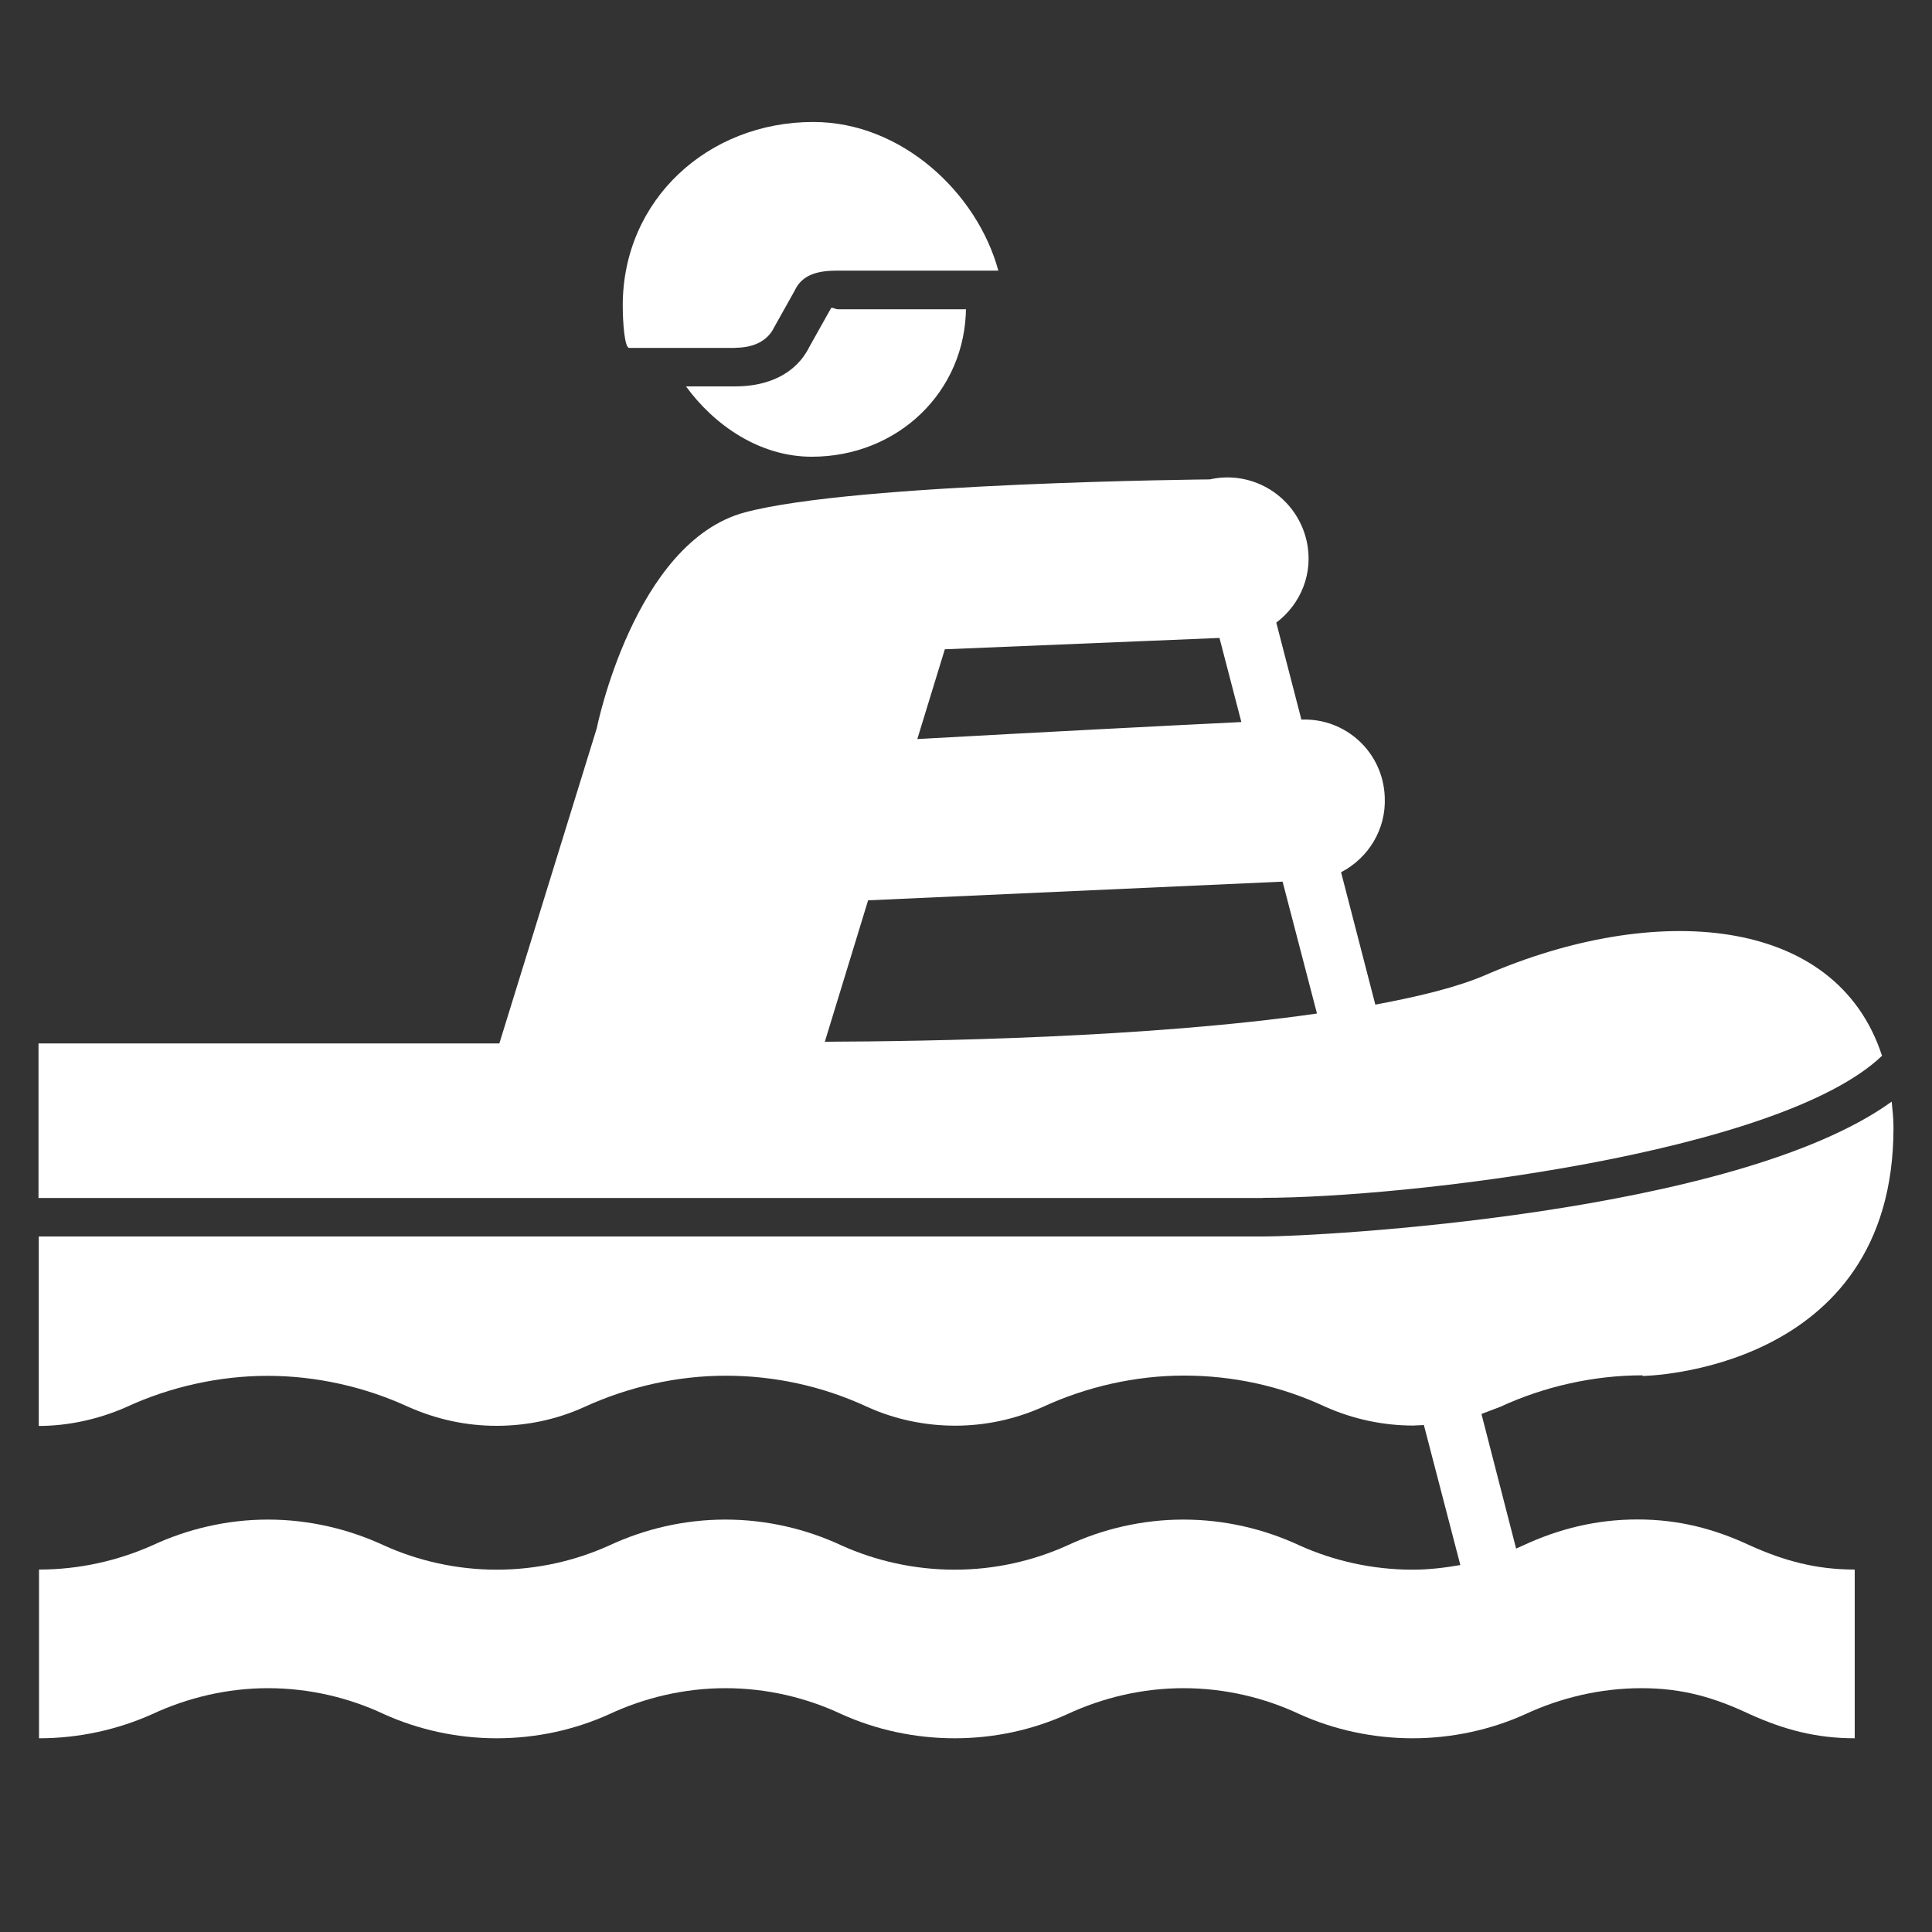 <svg version="1.1" xmlns="http://www.w3.org/2000/svg" xlink="http://www.w3.org/1999/xlink" x="0px" y="0px" width="15px" height="15px" viewBox="0 0 15 15" style="enable-background:new 0 0 15 15;" space="preserve"><rect x="0" y="0" width="15" height="15" fill="#333333" stroke="none"/><path d="M6.448,2.4l-0.163,0.291c-0.106,0.215,-0.326,0.309,-0.577,0.309h-0.382c0.219,0.3,0.57,0.546,0.977,0.546c0.665,0,1.197,-0.503,1.197,-1.166v0.021h-0.995c-0.025,0,-0.05,-0.025,-0.057,0zm-0.739,0.3c0.131,0,0.247,-0.046,0.301,-0.158l0.159,-0.284c0.06,-0.131,0.188,-0.157,0.336,-0.157h1.246c-0.163,-0.6,-0.747,-1.154,-1.437,-1.154c-0.818,0,-1.479,0.605,-1.479,1.424c0,0.131,0.014,0.33,0.05,0.33h0.825zm4.097,6.6c1.11,0,4.008,-0.34,4.806,-1.103c-0.359,-1.103,-1.775,-1.191,-3.074,-0.629c-0.223,0.097,-0.52,0.168,-0.86,0.232l-0.266,-1.028c0.212,-0.11,0.352,-0.334,0.339,-0.586c-0.013,-0.344,-0.302,-0.613,-0.647,-0.599l-0.195,-0.753c0.192,-0.145,0.292,-0.388,0.235,-0.637c-0.078,-0.337,-0.412,-0.551,-0.751,-0.475c0,0,-2.748,0.025,-3.61,0.256c-0.86,0.231,-1.15,1.677,-1.15,1.677l-0.756,2.446h-3.578v1.2h9.505zm-2.47,-4.259l2.132,-0.088l0.17,0.653c-0.577,0.028,-1.601,0.081,-2.516,0.132l0.214,-0.698zm-0.595,1.949l3.217,-0.145l0.267,1.024c-1.313,0.189,-3.016,0.216,-3.821,0.219l0.336,-1.098zm6.012,3.693s1.948,-0.025,1.948,-1.926c0,-0.076,-0.007,-0.134,-0.014,-0.204c-1.216,0.879,-4.465,1.047,-4.876,1.047h-9.51v1.471c0.23,0,0.467,-0.053,0.676,-0.145c0.343,-0.159,0.726,-0.244,1.101,-0.244c0.375,0,0.754,0.085,1.09,0.24c0.223,0.099,0.453,0.148,0.687,0.148c0.237,0,0.467,-0.049,0.679,-0.145c0.347,-0.159,0.725,-0.244,1.101,-0.244c0.379,0,0.75,0.081,1.094,0.24c0.216,0.099,0.453,0.148,0.687,0.148c0.233,0,0.463,-0.049,0.679,-0.145c0.343,-0.159,0.726,-0.244,1.097,-0.244c0.382,0,0.751,0.081,1.093,0.24c0.22,0.099,0.456,0.148,0.687,0.148l0.083,-0.004l0.283,1.087c-0.122,0.021,-0.244,0.036,-0.37,0.036c-0.311,0,-0.612,-0.068,-0.878,-0.188c-0.272,-0.127,-0.58,-0.201,-0.902,-0.201c-0.322,0,-0.63,0.074,-0.902,0.201c-0.266,0.12,-0.563,0.188,-0.874,0.188s-0.612,-0.068,-0.878,-0.188c-0.272,-0.127,-0.58,-0.201,-0.902,-0.201s-0.63,0.074,-0.902,0.201c-0.266,0.12,-0.563,0.188,-0.874,0.188c-0.308,0,-0.609,-0.068,-0.874,-0.188c-0.273,-0.127,-0.581,-0.201,-0.902,-0.201c-0.319,0,-0.627,0.074,-0.899,0.201c-0.269,0.119,-0.566,0.187,-0.878,0.187v1.31c0.311,0,0.609,-0.067,0.878,-0.187c0.272,-0.127,0.581,-0.202,0.899,-0.202c0.322,0,0.63,0.074,0.902,0.202c0.266,0.12,0.566,0.187,0.874,0.187c0.311,0,0.609,-0.067,0.874,-0.187c0.272,-0.127,0.581,-0.202,0.902,-0.202c0.322,0,0.63,0.074,0.902,0.202c0.266,0.12,0.566,0.187,0.878,0.187s0.609,-0.067,0.874,-0.187c0.272,-0.127,0.581,-0.202,0.902,-0.202c0.322,0,0.63,0.074,0.902,0.202c0.266,0.12,0.567,0.187,0.878,0.187c0.307,0,0.609,-0.067,0.874,-0.187c0.273,-0.127,0.581,-0.202,0.903,-0.202c0.322,0,0.568,0.074,0.84,0.202c0.266,0.12,0.515,0.187,0.815,0.187v-1.31c-0.3,0,-0.55,-0.068,-0.815,-0.188c-0.272,-0.127,-0.549,-0.201,-0.871,-0.201c-0.322,0,-0.614,0.074,-0.887,0.201l-0.056,0.025l-0.269,-1.045l0.147,-0.056c0.344,-0.159,0.728,-0.244,1.103,-0.244z" fill="#FFFFFF"/></svg>
